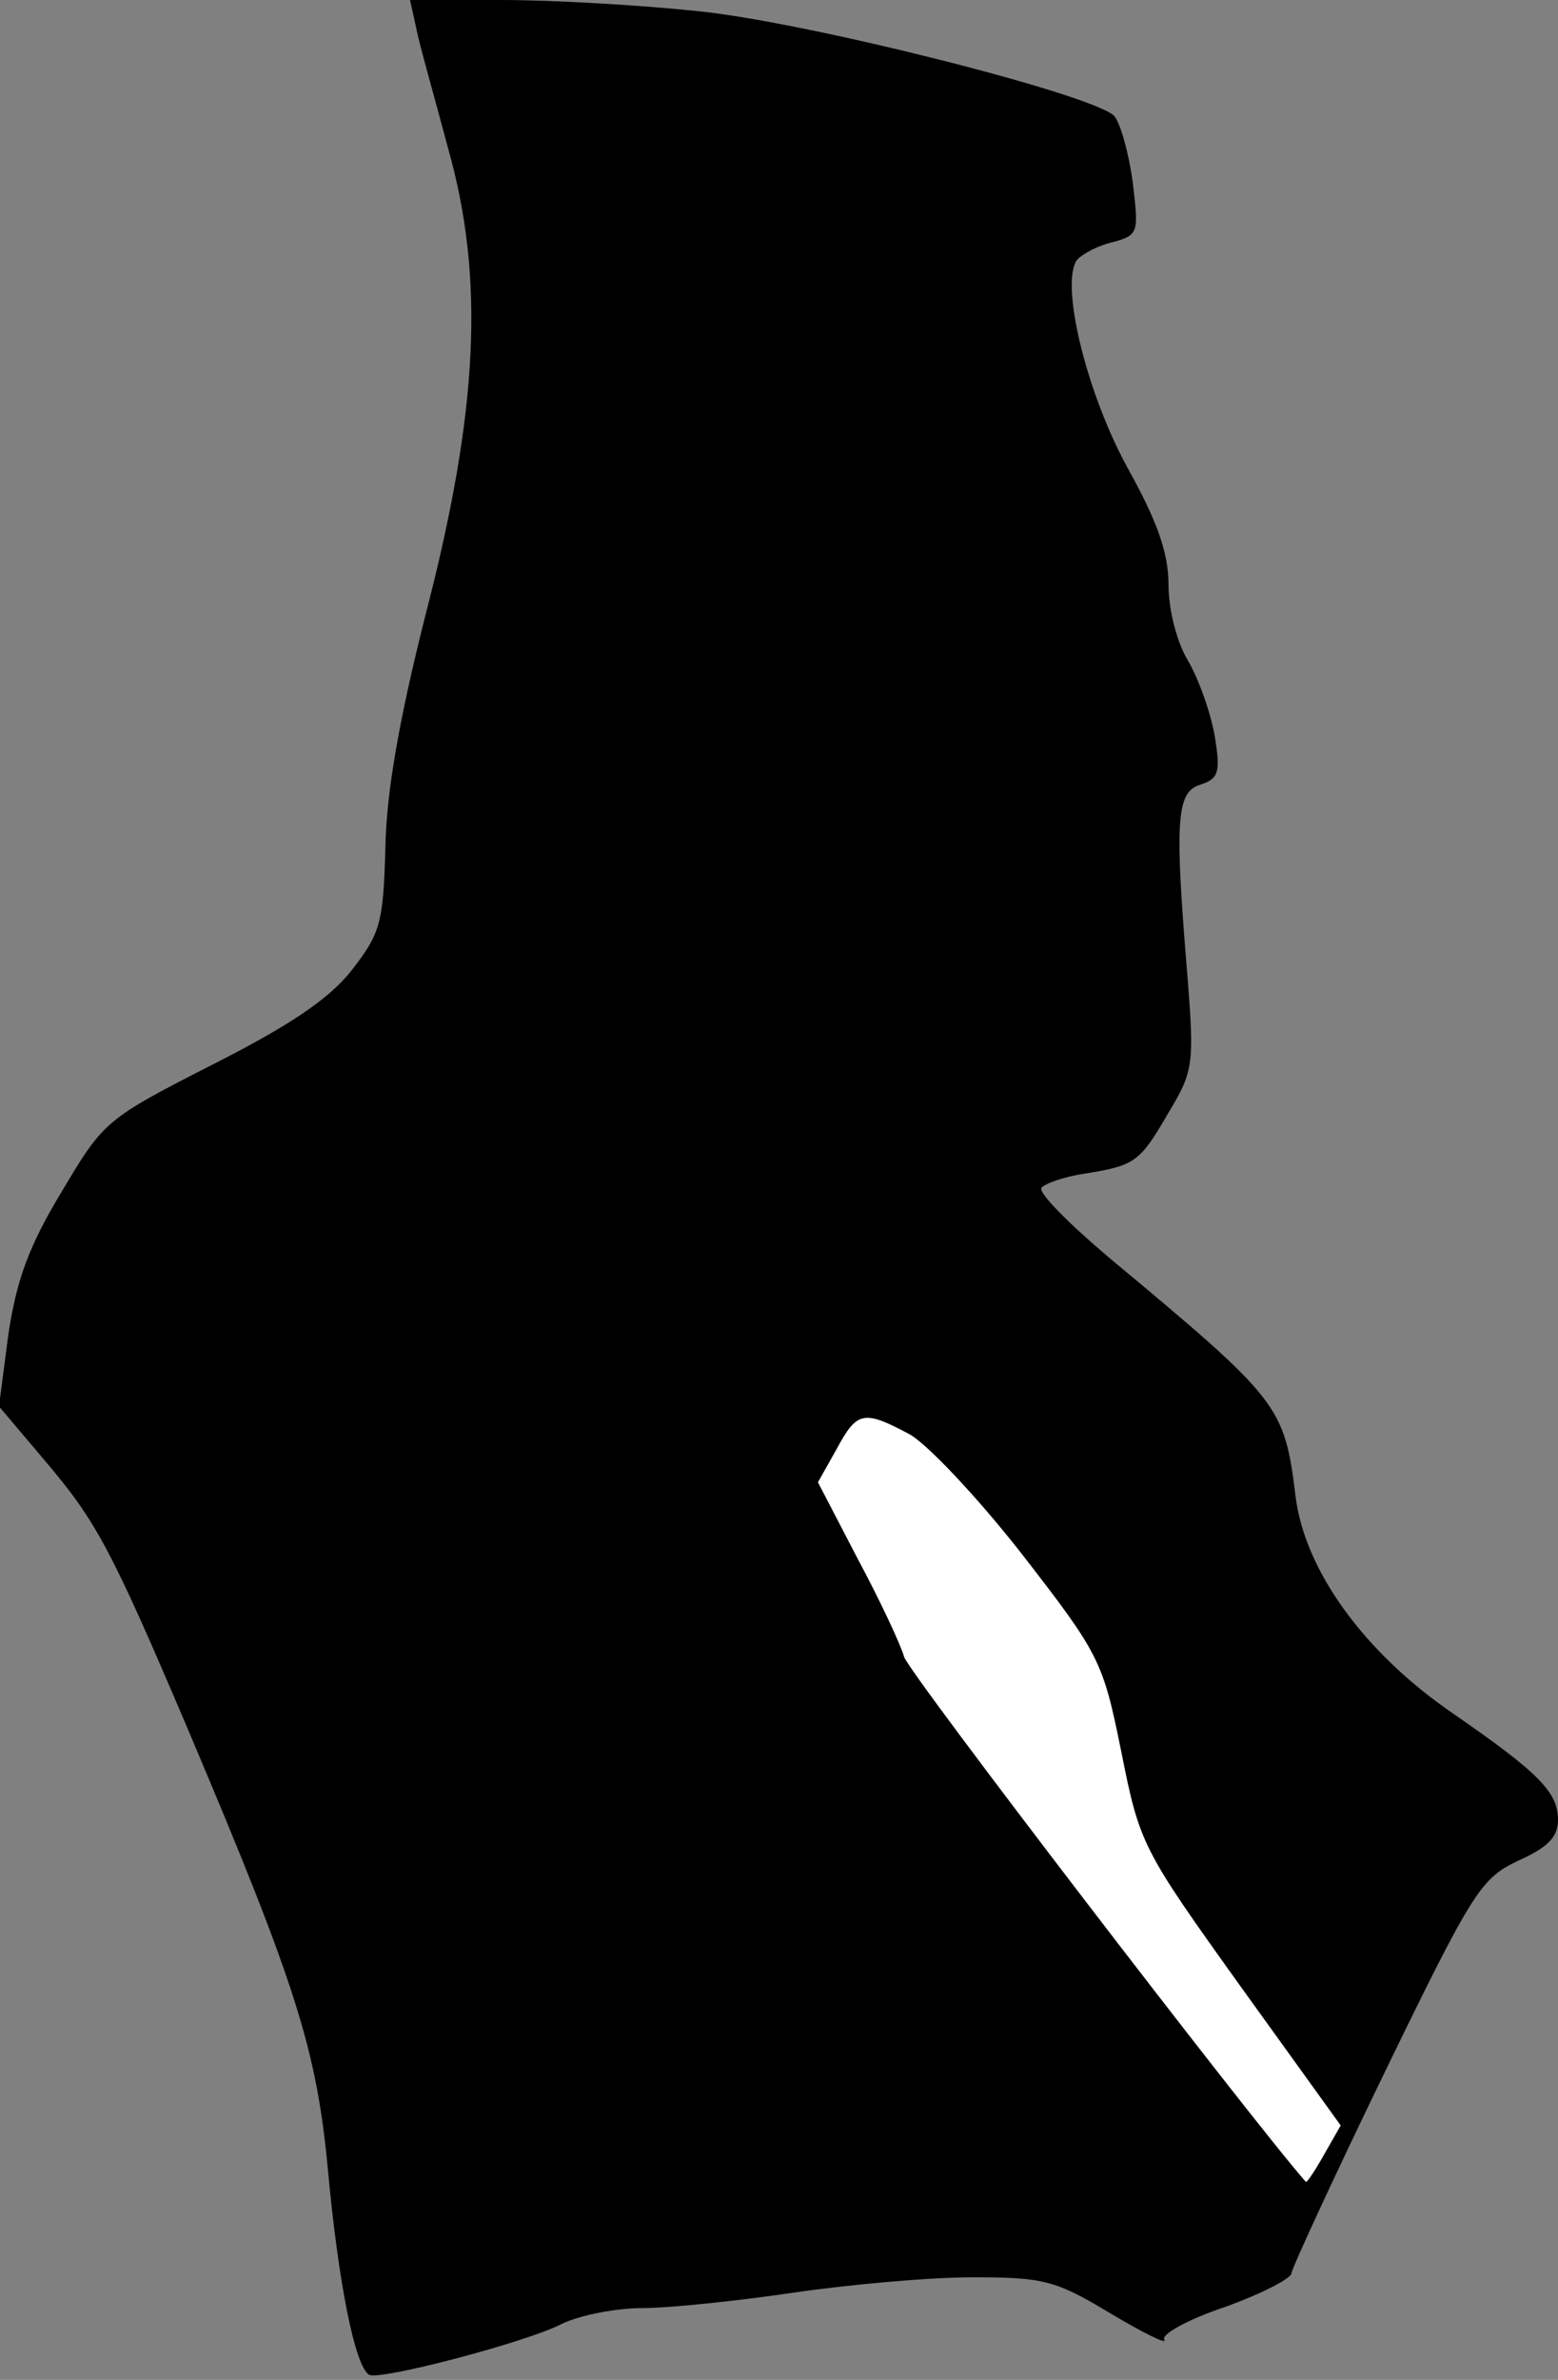 <?xml version="1.0" standalone="no"?>
<!DOCTYPE svg PUBLIC "-//W3C//DTD SVG 20010904//EN"
 "http://www.w3.org/TR/2001/REC-SVG-20010904/DTD/svg10.dtd">
<svg version="1.0" xmlns="http://www.w3.org/2000/svg"
 width="152pt" height="232pt" viewBox="0 0 152 232"
 preserveAspectRatio="xMidYMid meet">
<rect x="0" y="0" width="152" height="232" fill="#808080" stroke="none"/>
<g transform="translate(0,232) scale(0.1,-0.1)"
fill="#000000" stroke="none">
<path fill="#000000" stroke="none" d="M406 2293 c3 -16 18 -68 31 -117 36
-127 30 -256 -22 -456 -25 -99 -38 -171 -39 -226 -2 -74 -5 -84 -33 -120 -22
-28 -61 -54 -136 -92 -104 -53 -106 -55 -147 -124 -32 -53 -44 -86 -52 -140
l-9 -69 44 -52 c51 -60 65 -86 140 -262 106 -250 126 -313 137 -431 10 -108
26 -190 40 -199 10 -6 155 32 189 50 17 8 52 15 78 15 26 0 93 7 147 15 55 8
133 15 175 15 69 0 81 -3 134 -35 32 -19 56 -31 53 -26 -4 5 23 20 59 32 36
13 65 28 65 33 0 4 41 93 91 196 86 177 94 189 130 206 29 13 39 23 39 40 0
27 -19 46 -103 104 -86 59 -144 139 -153 211 -11 89 -15 94 -182 233 -39 33
-69 63 -66 68 3 4 22 11 43 14 49 8 53 11 82 61 23 38 24 47 18 125 -13 156
-12 186 12 193 18 6 20 12 14 48 -4 23 -16 56 -26 73 -11 18 -19 50 -19 74 0
31 -11 62 -40 114 -41 75 -66 181 -49 203 6 6 21 14 35 17 25 7 25 9 19 59 -4
29 -12 57 -18 64 -21 21 -298 91 -405 102 -56 6 -143 11 -193 11 l-89 0 6 -27z"/>
<path fill="#ffffff" stroke="none" d="M887 922 c17 -9 67 -62 110 -117 76
-98 79 -104 97 -193 18 -90 20 -94 116 -228 l98 -136 -16 -28 c-9 -16 -17 -28
-18 -27 -52 59 -389 498 -392 512 -3 11 -23 54 -45 95 l-39 75 18 32 c20 37
26 39 71 15z"/>
</g>
</svg>
